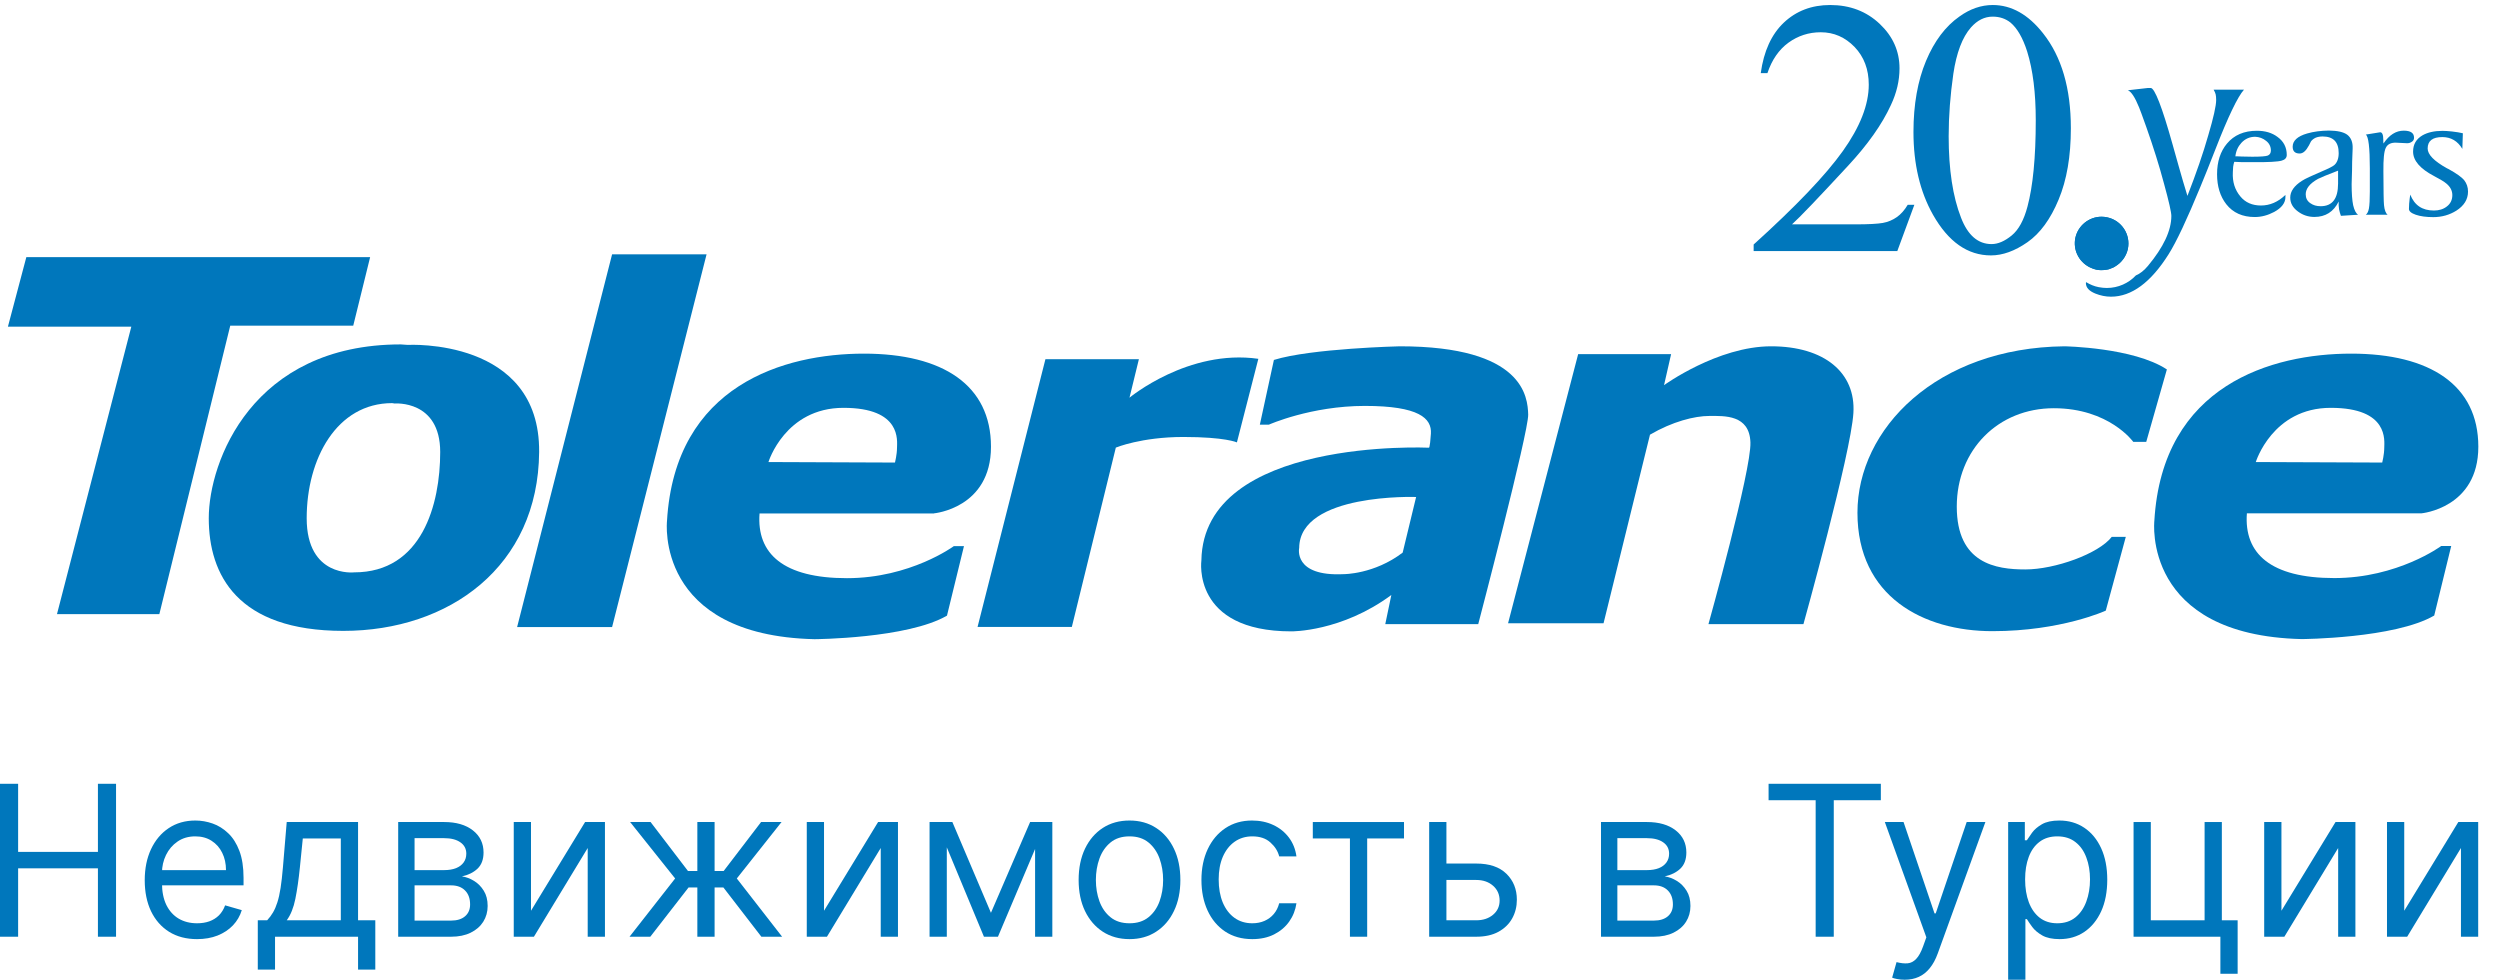 <svg width="148" height="58" viewBox="0 0 148 58" fill="none" xmlns="http://www.w3.org/2000/svg">
<path d="M0 55.454V46.4H1.073V50.432H5.797V46.4H6.87V55.454H5.797V51.405H1.073V55.454H0Z" fill="#0077BC"/>
<path d="M11.666 55.596C11.026 55.596 10.473 55.451 10.009 55.162C9.547 54.87 9.191 54.464 8.94 53.942C8.692 53.418 8.568 52.807 8.568 52.112C8.568 51.416 8.692 50.803 8.94 50.273C9.191 49.739 9.54 49.324 9.987 49.026C10.437 48.726 10.962 48.575 11.562 48.575C11.908 48.575 12.25 48.634 12.587 48.752C12.925 48.87 13.232 49.062 13.509 49.327C13.786 49.589 14.007 49.937 14.171 50.37C14.335 50.803 14.418 51.337 14.418 51.971V52.413H9.295V51.511H13.379C13.379 51.128 13.304 50.786 13.154 50.485C13.007 50.184 12.797 49.947 12.523 49.773C12.251 49.599 11.931 49.513 11.562 49.513C11.155 49.513 10.804 49.616 10.507 49.822C10.212 50.025 9.986 50.291 9.827 50.618C9.669 50.945 9.589 51.296 9.589 51.67V52.271C9.589 52.784 9.676 53.219 9.849 53.575C10.025 53.929 10.268 54.199 10.58 54.384C10.892 54.567 11.254 54.658 11.666 54.658C11.934 54.658 12.176 54.62 12.393 54.543C12.612 54.464 12.801 54.346 12.96 54.19C13.118 54.031 13.241 53.833 13.327 53.597L14.314 53.88C14.21 54.222 14.035 54.523 13.79 54.782C13.545 55.038 13.242 55.239 12.882 55.383C12.521 55.525 12.116 55.596 11.666 55.596Z" fill="#0077BC"/>
<path d="M15.261 57.399V54.481H15.815C15.95 54.337 16.067 54.181 16.165 54.013C16.263 53.845 16.349 53.646 16.421 53.416C16.496 53.183 16.559 52.9 16.611 52.567C16.663 52.231 16.709 51.826 16.749 51.352L16.974 48.664H21.197V54.481H22.218V57.399H21.197V55.454H16.282V57.399H15.261ZM16.974 54.481H20.176V49.636H17.926L17.753 51.352C17.681 52.062 17.592 52.682 17.485 53.213C17.378 53.743 17.208 54.166 16.974 54.481Z" fill="#0077BC"/>
<path d="M23.573 55.454V48.664H26.29C27.005 48.664 27.573 48.829 27.995 49.159C28.416 49.489 28.626 49.925 28.626 50.468C28.626 50.88 28.506 51.2 28.267 51.427C28.028 51.651 27.721 51.803 27.346 51.882C27.591 51.917 27.829 52.006 28.059 52.147C28.293 52.289 28.486 52.483 28.639 52.731C28.792 52.975 28.869 53.276 28.869 53.633C28.869 53.98 28.782 54.291 28.609 54.566C28.436 54.84 28.188 55.056 27.865 55.215C27.542 55.374 27.155 55.454 26.705 55.454H23.573ZM24.542 54.499H26.705C27.057 54.499 27.333 54.414 27.532 54.243C27.731 54.072 27.83 53.839 27.83 53.544C27.83 53.194 27.731 52.918 27.532 52.718C27.333 52.514 27.057 52.413 26.705 52.413H24.542V54.499ZM24.542 51.511H26.29C26.564 51.511 26.799 51.472 26.995 51.396C27.191 51.316 27.341 51.204 27.445 51.06C27.552 50.913 27.605 50.739 27.605 50.538C27.605 50.252 27.488 50.028 27.255 49.866C27.021 49.701 26.7 49.619 26.29 49.619H24.542V51.511Z" fill="#0077BC"/>
<path d="M31.435 53.916L34.637 48.664H35.813V55.454H34.792V50.202L31.608 55.454H30.414V48.664H31.435V53.916Z" fill="#0077BC"/>
<path d="M37.268 55.454L39.968 52.006L37.303 48.664H38.514L40.729 51.564H41.283V48.664H42.304V51.564H42.84L45.056 48.664H46.267L43.619 52.006L46.301 55.454H45.073L42.823 52.536H42.304V55.454H41.283V52.536H40.764L38.497 55.454H37.268Z" fill="#0077BC"/>
<path d="M48.782 53.916L51.983 48.664H53.16V55.454H52.139V50.202L48.955 55.454H47.761V48.664H48.782V53.916Z" fill="#0077BC"/>
<path d="M58.664 54.039L60.983 48.664H61.952L59.079 55.454H58.249L55.428 48.664H56.38L58.664 54.039ZM56.051 48.664V55.454H55.03V48.664H56.051ZM61.277 55.454V48.664H62.298V55.454H61.277Z" fill="#0077BC"/>
<path d="M66.867 55.596C66.267 55.596 65.74 55.45 65.287 55.158C64.838 54.866 64.486 54.458 64.232 53.933C63.981 53.409 63.855 52.796 63.855 52.094C63.855 51.387 63.981 50.77 64.232 50.242C64.486 49.715 64.838 49.305 65.287 49.013C65.74 48.721 66.267 48.575 66.867 48.575C67.466 48.575 67.992 48.721 68.441 49.013C68.894 49.305 69.246 49.715 69.497 50.242C69.751 50.77 69.878 51.387 69.878 52.094C69.878 52.796 69.751 53.409 69.497 53.933C69.246 54.458 68.894 54.866 68.441 55.158C67.992 55.45 67.466 55.596 66.867 55.596ZM66.867 54.658C67.322 54.658 67.697 54.539 67.992 54.3C68.286 54.062 68.503 53.748 68.645 53.359C68.786 52.97 68.857 52.548 68.857 52.094C68.857 51.64 68.786 51.218 68.645 50.825C68.503 50.434 68.286 50.117 67.992 49.875C67.697 49.633 67.322 49.513 66.867 49.513C66.411 49.513 66.036 49.633 65.742 49.875C65.448 50.117 65.23 50.434 65.088 50.825C64.947 51.218 64.876 51.64 64.876 52.094C64.876 52.548 64.947 52.97 65.088 53.359C65.23 53.748 65.448 54.062 65.742 54.3C66.036 54.539 66.411 54.658 66.867 54.658Z" fill="#0077BC"/>
<path d="M74.136 55.596C73.513 55.596 72.977 55.445 72.526 55.145C72.077 54.844 71.731 54.43 71.488 53.902C71.246 53.375 71.125 52.772 71.125 52.094C71.125 51.405 71.249 50.796 71.497 50.269C71.748 49.738 72.097 49.324 72.544 49.026C72.994 48.726 73.519 48.575 74.119 48.575C74.586 48.575 75.007 48.664 75.382 48.841C75.757 49.017 76.064 49.265 76.303 49.583C76.543 49.902 76.691 50.273 76.749 50.697H75.728C75.65 50.388 75.477 50.114 75.209 49.875C74.944 49.633 74.586 49.513 74.136 49.513C73.738 49.513 73.389 49.619 73.089 49.831C72.792 50.04 72.56 50.336 72.392 50.719C72.228 51.1 72.146 51.546 72.146 52.059C72.146 52.584 72.227 53.04 72.388 53.429C72.552 53.818 72.783 54.12 73.08 54.336C73.38 54.551 73.732 54.658 74.136 54.658C74.401 54.658 74.642 54.611 74.858 54.517C75.075 54.422 75.258 54.287 75.408 54.11C75.558 53.933 75.665 53.721 75.728 53.474H76.749C76.691 53.874 76.549 54.235 76.321 54.557C76.096 54.875 75.797 55.128 75.425 55.317C75.056 55.503 74.626 55.596 74.136 55.596Z" fill="#0077BC"/>
<path d="M77.718 49.636V48.664H83.117V49.636H80.937V55.454H79.916V49.636H77.718Z" fill="#0077BC"/>
<path d="M85.489 51.122H87.393C88.172 51.122 88.767 51.324 89.18 51.727C89.592 52.131 89.798 52.642 89.798 53.261C89.798 53.668 89.706 54.038 89.521 54.371C89.337 54.701 89.066 54.965 88.708 55.162C88.35 55.357 87.912 55.454 87.393 55.454H84.607V48.664H85.628V54.481H87.393C87.797 54.481 88.128 54.372 88.388 54.154C88.647 53.936 88.777 53.656 88.777 53.314C88.777 52.955 88.647 52.662 88.388 52.435C88.128 52.208 87.797 52.094 87.393 52.094H85.489V51.122Z" fill="#0077BC"/>
<path d="M94.779 55.454V48.664H97.496C98.211 48.664 98.779 48.829 99.201 49.159C99.622 49.489 99.832 49.925 99.832 50.468C99.832 50.88 99.713 51.2 99.473 51.427C99.234 51.651 98.927 51.803 98.552 51.882C98.797 51.917 99.035 52.006 99.265 52.147C99.499 52.289 99.692 52.483 99.845 52.731C99.998 52.975 100.074 53.276 100.074 53.633C100.074 53.98 99.988 54.291 99.815 54.566C99.642 54.84 99.394 55.056 99.071 55.215C98.748 55.374 98.361 55.454 97.911 55.454H94.779ZM95.748 54.499H97.911C98.263 54.499 98.539 54.414 98.738 54.243C98.937 54.072 99.036 53.839 99.036 53.544C99.036 53.194 98.937 52.918 98.738 52.718C98.539 52.514 98.263 52.413 97.911 52.413H95.748V54.499ZM95.748 51.511H97.496C97.77 51.511 98.005 51.472 98.201 51.396C98.397 51.316 98.547 51.204 98.651 51.06C98.758 50.913 98.811 50.739 98.811 50.538C98.811 50.252 98.694 50.028 98.461 49.866C98.227 49.701 97.906 49.619 97.496 49.619H95.748V51.511Z" fill="#0077BC"/>
<path d="M104.7 47.373V46.4H111.346V47.373H108.559V55.454H107.487V47.373H104.7Z" fill="#0077BC"/>
<path d="M112.759 58C112.586 58 112.432 57.986 112.296 57.956C112.161 57.93 112.067 57.903 112.015 57.877L112.275 56.957C112.523 57.022 112.742 57.045 112.932 57.028C113.123 57.01 113.291 56.923 113.438 56.767C113.588 56.614 113.725 56.365 113.849 56.02L114.04 55.489L111.582 48.664H112.69L114.524 54.075H114.594L116.428 48.664H117.535L114.715 56.444C114.588 56.795 114.431 57.085 114.243 57.315C114.056 57.548 113.838 57.72 113.59 57.832C113.345 57.944 113.068 58 112.759 58Z" fill="#0077BC"/>
<path d="M118.883 58V48.664H119.87V49.742H119.991C120.066 49.625 120.169 49.474 120.302 49.291C120.438 49.106 120.631 48.941 120.882 48.796C121.136 48.649 121.479 48.575 121.912 48.575C122.471 48.575 122.964 48.718 123.391 49.004C123.818 49.29 124.151 49.695 124.391 50.22C124.63 50.745 124.75 51.363 124.75 52.077C124.75 52.796 124.63 53.419 124.391 53.947C124.151 54.471 123.819 54.878 123.395 55.167C122.972 55.453 122.483 55.596 121.929 55.596C121.502 55.596 121.16 55.523 120.904 55.379C120.647 55.231 120.449 55.065 120.311 54.879C120.172 54.691 120.066 54.535 119.991 54.411H119.904V58H118.883ZM119.887 52.059C119.887 52.572 119.96 53.024 120.107 53.416C120.255 53.805 120.469 54.11 120.752 54.331C121.035 54.549 121.381 54.658 121.79 54.658C122.217 54.658 122.573 54.543 122.859 54.313C123.147 54.081 123.364 53.768 123.508 53.376C123.655 52.981 123.729 52.542 123.729 52.059C123.729 51.581 123.657 51.151 123.512 50.768C123.371 50.382 123.156 50.077 122.868 49.853C122.582 49.626 122.223 49.513 121.79 49.513C121.375 49.513 121.026 49.62 120.743 49.835C120.461 50.047 120.247 50.345 120.103 50.728C119.959 51.108 119.887 51.552 119.887 52.059Z" fill="#0077BC"/>
<path d="M131.533 48.664V54.481H132.468V57.647H131.447V55.454H126.307V48.664H127.328V54.481H130.512V48.664H131.533Z" fill="#0077BC"/>
<path d="M135.061 53.916L138.263 48.664H139.44V55.454H138.419V50.202L135.234 55.454H134.04V48.664H135.061V53.916Z" fill="#0077BC"/>
<path d="M142.331 53.916L145.532 48.664H146.709V55.454H145.688V50.202L142.504 55.454H141.31V48.664H142.331V53.916Z" fill="#0077BC"/>
<path fill-rule="evenodd" clip-rule="evenodd" d="M109.721 24.452C109.577 26.842 106.763 36.95 106.763 36.95H101.14C101.14 36.95 103.685 27.839 103.625 26.19C103.571 24.541 102.086 24.624 101.2 24.624C100.313 24.624 99.008 24.956 97.679 25.733L94.93 36.897H89.277L93.427 20.964H98.93L98.511 22.802C98.511 22.802 101.685 20.501 104.852 20.501C108.008 20.501 109.87 22.067 109.721 24.452Z" fill="#0077BC"/>
<path fill-rule="evenodd" clip-rule="evenodd" d="M82.008 36.95H87.511C87.511 36.95 90.499 25.555 90.469 24.541C90.439 23.52 90.224 20.501 82.864 20.501C82.864 20.501 77.607 20.625 75.415 21.308L74.583 25.14H75.116C75.116 25.14 77.601 24.03 80.798 24.03C83.996 24.03 84.769 24.76 84.709 25.674C84.649 26.593 84.589 26.504 84.589 26.504C84.589 26.504 71.241 25.875 71.122 33.177C71.122 33.177 70.535 37.377 76.451 37.377C76.451 37.377 79.409 37.413 82.367 35.224L82.008 36.95ZM76.912 32.436C76.942 29.173 83.834 29.422 83.834 29.422L83.038 32.715C81.349 34.002 79.547 33.99 79.547 33.99C76.535 34.138 76.912 32.436 76.912 32.436Z" fill="#0077BC"/>
<path fill-rule="evenodd" clip-rule="evenodd" d="M70.057 25.869C67.566 25.869 66.057 26.498 66.057 26.498L63.452 37.116H57.871L61.889 21.266H67.422L66.865 23.544C66.865 23.544 70.344 20.649 74.494 21.242L73.225 26.189C73.219 26.189 72.542 25.869 70.057 25.869Z" fill="#0077BC"/>
<path fill-rule="evenodd" clip-rule="evenodd" d="M55.295 30.39C55.295 30.39 58.666 30.087 58.666 26.445C58.666 22.803 55.822 20.935 51.145 20.935C46.468 20.935 39.959 22.773 39.486 30.847C39.486 30.847 38.749 37.615 48.217 37.84C48.217 37.84 53.72 37.805 56.061 36.446L57.067 32.33H56.468C56.468 32.33 53.893 34.228 50.139 34.228C46.384 34.228 44.785 32.786 44.965 30.396H55.295V30.39ZM49.935 24.144C53.396 24.144 53.103 26.107 53.103 26.505C53.103 26.902 52.983 27.383 52.983 27.383L45.492 27.353C45.492 27.353 46.474 24.144 49.935 24.144Z" fill="#0077BC"/>
<path fill-rule="evenodd" clip-rule="evenodd" d="M30.613 37.122L36.236 15.056H41.829L36.236 37.122H30.613Z" fill="#0077BC"/>
<path fill-rule="evenodd" clip-rule="evenodd" d="M20.324 37.348C26.593 37.348 31.863 33.539 31.917 26.759C31.977 19.973 24.138 20.418 24.138 20.418L23.725 20.389C14.934 20.389 12.359 27.329 12.359 30.68C12.359 34.026 14.048 37.348 20.324 37.348ZM23.366 23.888C23.366 23.888 26.06 23.663 26.06 26.759C26.06 29.856 24.988 33.884 20.964 33.884C20.964 33.884 18.156 34.198 18.156 30.68C18.156 27.157 19.934 23.865 23.216 23.865L23.366 23.888Z" fill="#0077BC"/>
<path fill-rule="evenodd" clip-rule="evenodd" d="M13.631 19.279L9.433 36.357H3.373L7.774 19.338H0.469L1.559 15.222H21.912L20.912 19.279H13.631Z" fill="#0077BC"/>
<path fill-rule="evenodd" clip-rule="evenodd" d="M122.213 20.501C122.213 20.501 126.303 20.566 128.279 21.871L127.057 26.16H126.291C126.291 26.16 124.865 24.167 121.584 24.167C118.302 24.167 115.841 26.617 115.841 29.992C115.841 33.367 118.159 33.711 119.901 33.711C121.644 33.711 124.237 32.786 125.015 31.783H125.847L124.662 36.149C124.662 36.149 122.033 37.365 117.949 37.365C113.865 37.365 109.961 35.325 109.961 30.354C109.961 25.383 114.644 20.584 122.213 20.501Z" fill="#0077BC"/>
<path fill-rule="evenodd" clip-rule="evenodd" d="M139.19 20.935C134.525 20.935 128.004 22.773 127.537 30.841C127.537 30.841 126.8 37.609 136.262 37.834C136.262 37.834 141.765 37.799 144.106 36.44L145.112 32.324H144.519C144.519 32.324 141.944 34.222 138.19 34.222C134.435 34.222 132.836 32.78 133.016 30.39H143.345C143.345 30.39 146.717 30.087 146.717 26.445C146.717 22.803 143.866 20.935 139.19 20.935ZM141.028 27.383L133.543 27.353C133.543 27.353 134.525 24.144 137.98 24.144C141.441 24.144 141.148 26.107 141.148 26.505C141.148 26.902 141.028 27.383 141.028 27.383Z" fill="#0077BC"/>
<path d="M113.332 12.119L112.32 14.865H103.816V14.474C106.319 12.214 108.08 10.369 109.098 8.94C110.116 7.51 110.631 6.199 110.631 5.013C110.631 4.105 110.349 3.364 109.793 2.782C109.23 2.201 108.565 1.91 107.787 1.91C107.08 1.91 106.439 2.118 105.876 2.527C105.313 2.937 104.894 3.542 104.631 4.331H104.236C104.415 3.031 104.87 2.035 105.601 1.341C106.337 0.647 107.248 0.297 108.349 0.297C109.517 0.297 110.493 0.671 111.278 1.412C112.062 2.154 112.451 3.031 112.451 4.046C112.451 4.769 112.284 5.493 111.942 6.217C111.421 7.356 110.571 8.56 109.391 9.829C107.625 11.739 106.523 12.89 106.086 13.282H109.846C110.613 13.282 111.146 13.252 111.457 13.199C111.763 13.145 112.044 13.027 112.29 12.854C112.535 12.682 112.751 12.439 112.936 12.125H113.332V12.119Z" fill="#0077BC"/>
<path d="M113.277 7.812C113.277 6.187 113.529 4.781 114.02 3.607C114.511 2.432 115.176 1.554 115.996 0.979C116.631 0.522 117.289 0.297 117.972 0.297C119.074 0.297 120.068 0.854 120.948 1.97C122.044 3.352 122.595 5.226 122.595 7.593C122.595 9.248 122.355 10.654 121.87 11.816C121.391 12.973 120.774 13.816 120.026 14.338C119.277 14.86 118.559 15.12 117.864 15.12C116.487 15.12 115.343 14.32 114.433 12.712C113.667 11.354 113.277 9.723 113.277 7.812ZM115.361 8.073C115.361 10.037 115.607 11.644 116.092 12.884C116.493 13.928 117.098 14.45 117.9 14.45C118.283 14.45 118.679 14.278 119.092 13.94C119.505 13.602 119.816 13.027 120.026 12.232C120.349 11.027 120.517 9.325 120.517 7.124C120.517 5.499 120.349 4.141 120.008 3.049C119.751 2.243 119.421 1.673 119.02 1.335C118.727 1.104 118.379 0.985 117.966 0.985C117.487 0.985 117.056 1.199 116.679 1.626C116.17 2.207 115.822 3.126 115.637 4.372C115.457 5.63 115.361 6.863 115.361 8.073Z" fill="#0077BC"/>
<path fill-rule="evenodd" clip-rule="evenodd" d="M144.053 12.854C143.634 12.854 143.286 12.807 143.011 12.712C142.735 12.617 142.604 12.498 142.61 12.362L142.622 12.054L142.651 11.769L142.687 11.52C142.933 12.149 143.394 12.463 144.089 12.463C144.388 12.463 144.646 12.386 144.849 12.226C145.071 12.059 145.178 11.828 145.178 11.549C145.178 11.288 145.059 11.057 144.819 10.861C144.693 10.755 144.46 10.612 144.107 10.428C143.268 9.989 142.855 9.509 142.855 8.975C142.855 8.542 143.041 8.228 143.418 8.008C143.723 7.836 144.113 7.747 144.592 7.747C144.747 7.747 144.933 7.759 145.155 7.783C145.412 7.812 145.628 7.848 145.801 7.889L145.771 8.815C145.496 8.352 145.101 8.115 144.586 8.115C144.005 8.115 143.717 8.34 143.717 8.791C143.717 9.147 144.095 9.538 144.855 9.96L144.963 10.013C145.436 10.274 145.735 10.493 145.879 10.665C146.029 10.861 146.107 11.081 146.107 11.342C146.107 11.799 145.873 12.178 145.418 12.469C145.011 12.724 144.556 12.854 144.053 12.854Z" fill="#0077BC"/>
<path fill-rule="evenodd" clip-rule="evenodd" d="M142.462 8.477L141.851 8.447C141.552 8.435 141.342 8.536 141.24 8.75C141.133 8.963 141.091 9.426 141.097 10.144L141.109 11.514C141.115 11.828 141.121 12.036 141.133 12.143C141.162 12.439 141.24 12.635 141.348 12.712H140.055C140.145 12.647 140.204 12.528 140.24 12.344C140.276 12.143 140.294 11.81 140.294 11.336V9.96C140.294 8.744 140.216 8.079 140.055 7.967L140.905 7.83C141.031 7.83 141.091 7.984 141.091 8.281V8.394C141.091 8.423 141.097 8.459 141.103 8.495C141.444 7.984 141.845 7.735 142.3 7.735C142.707 7.735 142.911 7.872 142.911 8.151C142.911 8.251 142.875 8.329 142.797 8.382C142.701 8.453 142.594 8.489 142.462 8.477Z" fill="#0077BC"/>
<path fill-rule="evenodd" clip-rule="evenodd" d="M138.474 12.398C138.504 12.54 138.54 12.665 138.582 12.777L139.6 12.712C139.474 12.635 139.379 12.451 139.307 12.149C139.247 11.864 139.217 11.443 139.217 10.897L139.241 10.09L139.247 9.58L139.277 8.779C139.289 8.418 139.181 8.145 138.953 7.973C138.732 7.813 138.372 7.735 137.875 7.729C137.402 7.735 136.971 7.789 136.582 7.902C136.007 8.068 135.726 8.335 135.726 8.685C135.726 8.951 135.863 9.088 136.139 9.088C136.343 9.088 136.516 8.928 136.69 8.607L136.81 8.37C136.881 8.275 136.977 8.204 137.091 8.151C137.211 8.103 137.349 8.079 137.498 8.079C138.133 8.079 138.45 8.406 138.45 9.064C138.45 9.384 138.361 9.622 138.187 9.776C138.085 9.859 137.84 9.984 137.444 10.15C136.846 10.405 136.45 10.589 136.271 10.707C135.81 11.004 135.582 11.33 135.582 11.698C135.582 12.03 135.738 12.303 136.049 12.528C136.331 12.736 136.654 12.843 137.013 12.843C137.666 12.843 138.151 12.54 138.45 11.929C138.438 12.083 138.45 12.238 138.474 12.398ZM138.414 10.102V10.867C138.414 11.763 138.073 12.208 137.384 12.208C137.139 12.208 136.941 12.149 136.774 12.03C136.588 11.905 136.498 11.727 136.498 11.502C136.498 11.164 136.744 10.856 137.229 10.589C137.366 10.517 137.762 10.351 138.414 10.102Z" fill="#0077BC"/>
<path fill-rule="evenodd" clip-rule="evenodd" d="M133.358 9.598C134.286 9.61 134.861 9.574 135.076 9.509C135.274 9.456 135.376 9.343 135.376 9.171C135.376 8.72 135.19 8.364 134.825 8.103C134.502 7.86 134.094 7.741 133.609 7.741C132.849 7.741 132.256 7.996 131.837 8.5C131.448 8.963 131.25 9.568 131.25 10.316C131.25 11.039 131.436 11.627 131.795 12.089C132.196 12.599 132.759 12.848 133.484 12.848C133.873 12.848 134.25 12.748 134.633 12.546C135.076 12.303 135.298 12.012 135.298 11.662V11.538C134.861 11.959 134.376 12.166 133.849 12.166C133.334 12.166 132.927 11.988 132.633 11.633C132.304 11.241 132.154 10.766 132.184 10.197L132.202 9.877C132.214 9.776 132.238 9.675 132.268 9.58L132.705 9.598H133.358ZM134.154 8.34C134.34 8.483 134.436 8.678 134.436 8.91C134.436 9.052 134.376 9.153 134.262 9.206C134.148 9.254 133.843 9.278 133.334 9.278L132.699 9.266L132.436 9.254H132.334C132.37 8.934 132.496 8.667 132.693 8.453C132.915 8.216 133.184 8.097 133.508 8.097C133.753 8.109 133.969 8.186 134.154 8.34Z" fill="#0077BC"/>
<path fill-rule="evenodd" clip-rule="evenodd" d="M130.269 11.045C129.478 12.967 128.85 14.307 128.383 15.049C127.329 16.722 126.191 17.564 124.969 17.564C124.652 17.564 124.347 17.499 124.047 17.38C123.67 17.226 123.484 17.024 123.484 16.751C123.484 16.733 123.496 16.722 123.502 16.704C123.724 16.84 123.969 16.947 124.245 17C124.407 17.03 124.568 17.048 124.724 17.048C125.395 17.048 126.017 16.763 126.443 16.306C126.694 16.2 126.934 16.01 127.161 15.737C128.083 14.628 128.544 13.643 128.544 12.783C128.544 12.569 128.401 11.935 128.113 10.885C127.832 9.823 127.478 8.702 127.059 7.515C126.814 6.833 126.676 6.448 126.634 6.359C126.389 5.754 126.167 5.422 125.969 5.344L127.161 5.208H127.323C127.556 5.208 127.993 6.323 128.616 8.548L128.981 9.847C129.149 10.452 129.323 11.033 129.496 11.597C130.017 10.256 130.431 9.064 130.73 8.008C131.041 6.958 131.197 6.258 131.197 5.92C131.197 5.777 131.185 5.665 131.167 5.588C131.149 5.505 131.107 5.416 131.047 5.309H132.844C132.473 5.724 131.904 6.905 131.143 8.862C130.796 9.758 130.502 10.481 130.269 11.045Z" fill="#0077BC"/>
<path fill-rule="evenodd" clip-rule="evenodd" d="M124.802 15.95C124.826 15.944 124.856 15.938 124.879 15.927L125.101 15.838C125.137 15.82 125.179 15.802 125.209 15.778C125.604 15.547 125.874 15.167 125.969 14.74C126.149 13.886 125.598 13.044 124.742 12.866C124.628 12.842 124.52 12.83 124.412 12.83C123.67 12.83 123.017 13.358 122.861 14.082C122.718 14.776 123.047 15.47 123.682 15.808C123.736 15.838 123.796 15.861 123.856 15.885C123.927 15.915 124.005 15.938 124.095 15.962C124.275 16.004 124.478 15.998 124.664 15.974L124.802 15.95Z" fill="#0077BC"/>
<path fill-rule="evenodd" clip-rule="evenodd" d="M124.802 15.95C124.826 15.944 124.856 15.938 124.879 15.927L125.101 15.838C125.137 15.82 125.179 15.802 125.209 15.778C125.604 15.547 125.874 15.167 125.969 14.74C126.149 13.886 125.598 13.044 124.742 12.866C124.628 12.842 124.52 12.83 124.412 12.83C123.67 12.83 123.017 13.358 122.861 14.082C122.718 14.776 123.047 15.47 123.682 15.808C123.736 15.838 123.796 15.861 123.856 15.885C123.927 15.915 124.005 15.938 124.095 15.962C124.275 16.004 124.478 15.998 124.664 15.974L124.802 15.95Z" fill="#0077BC"/>
</svg>
